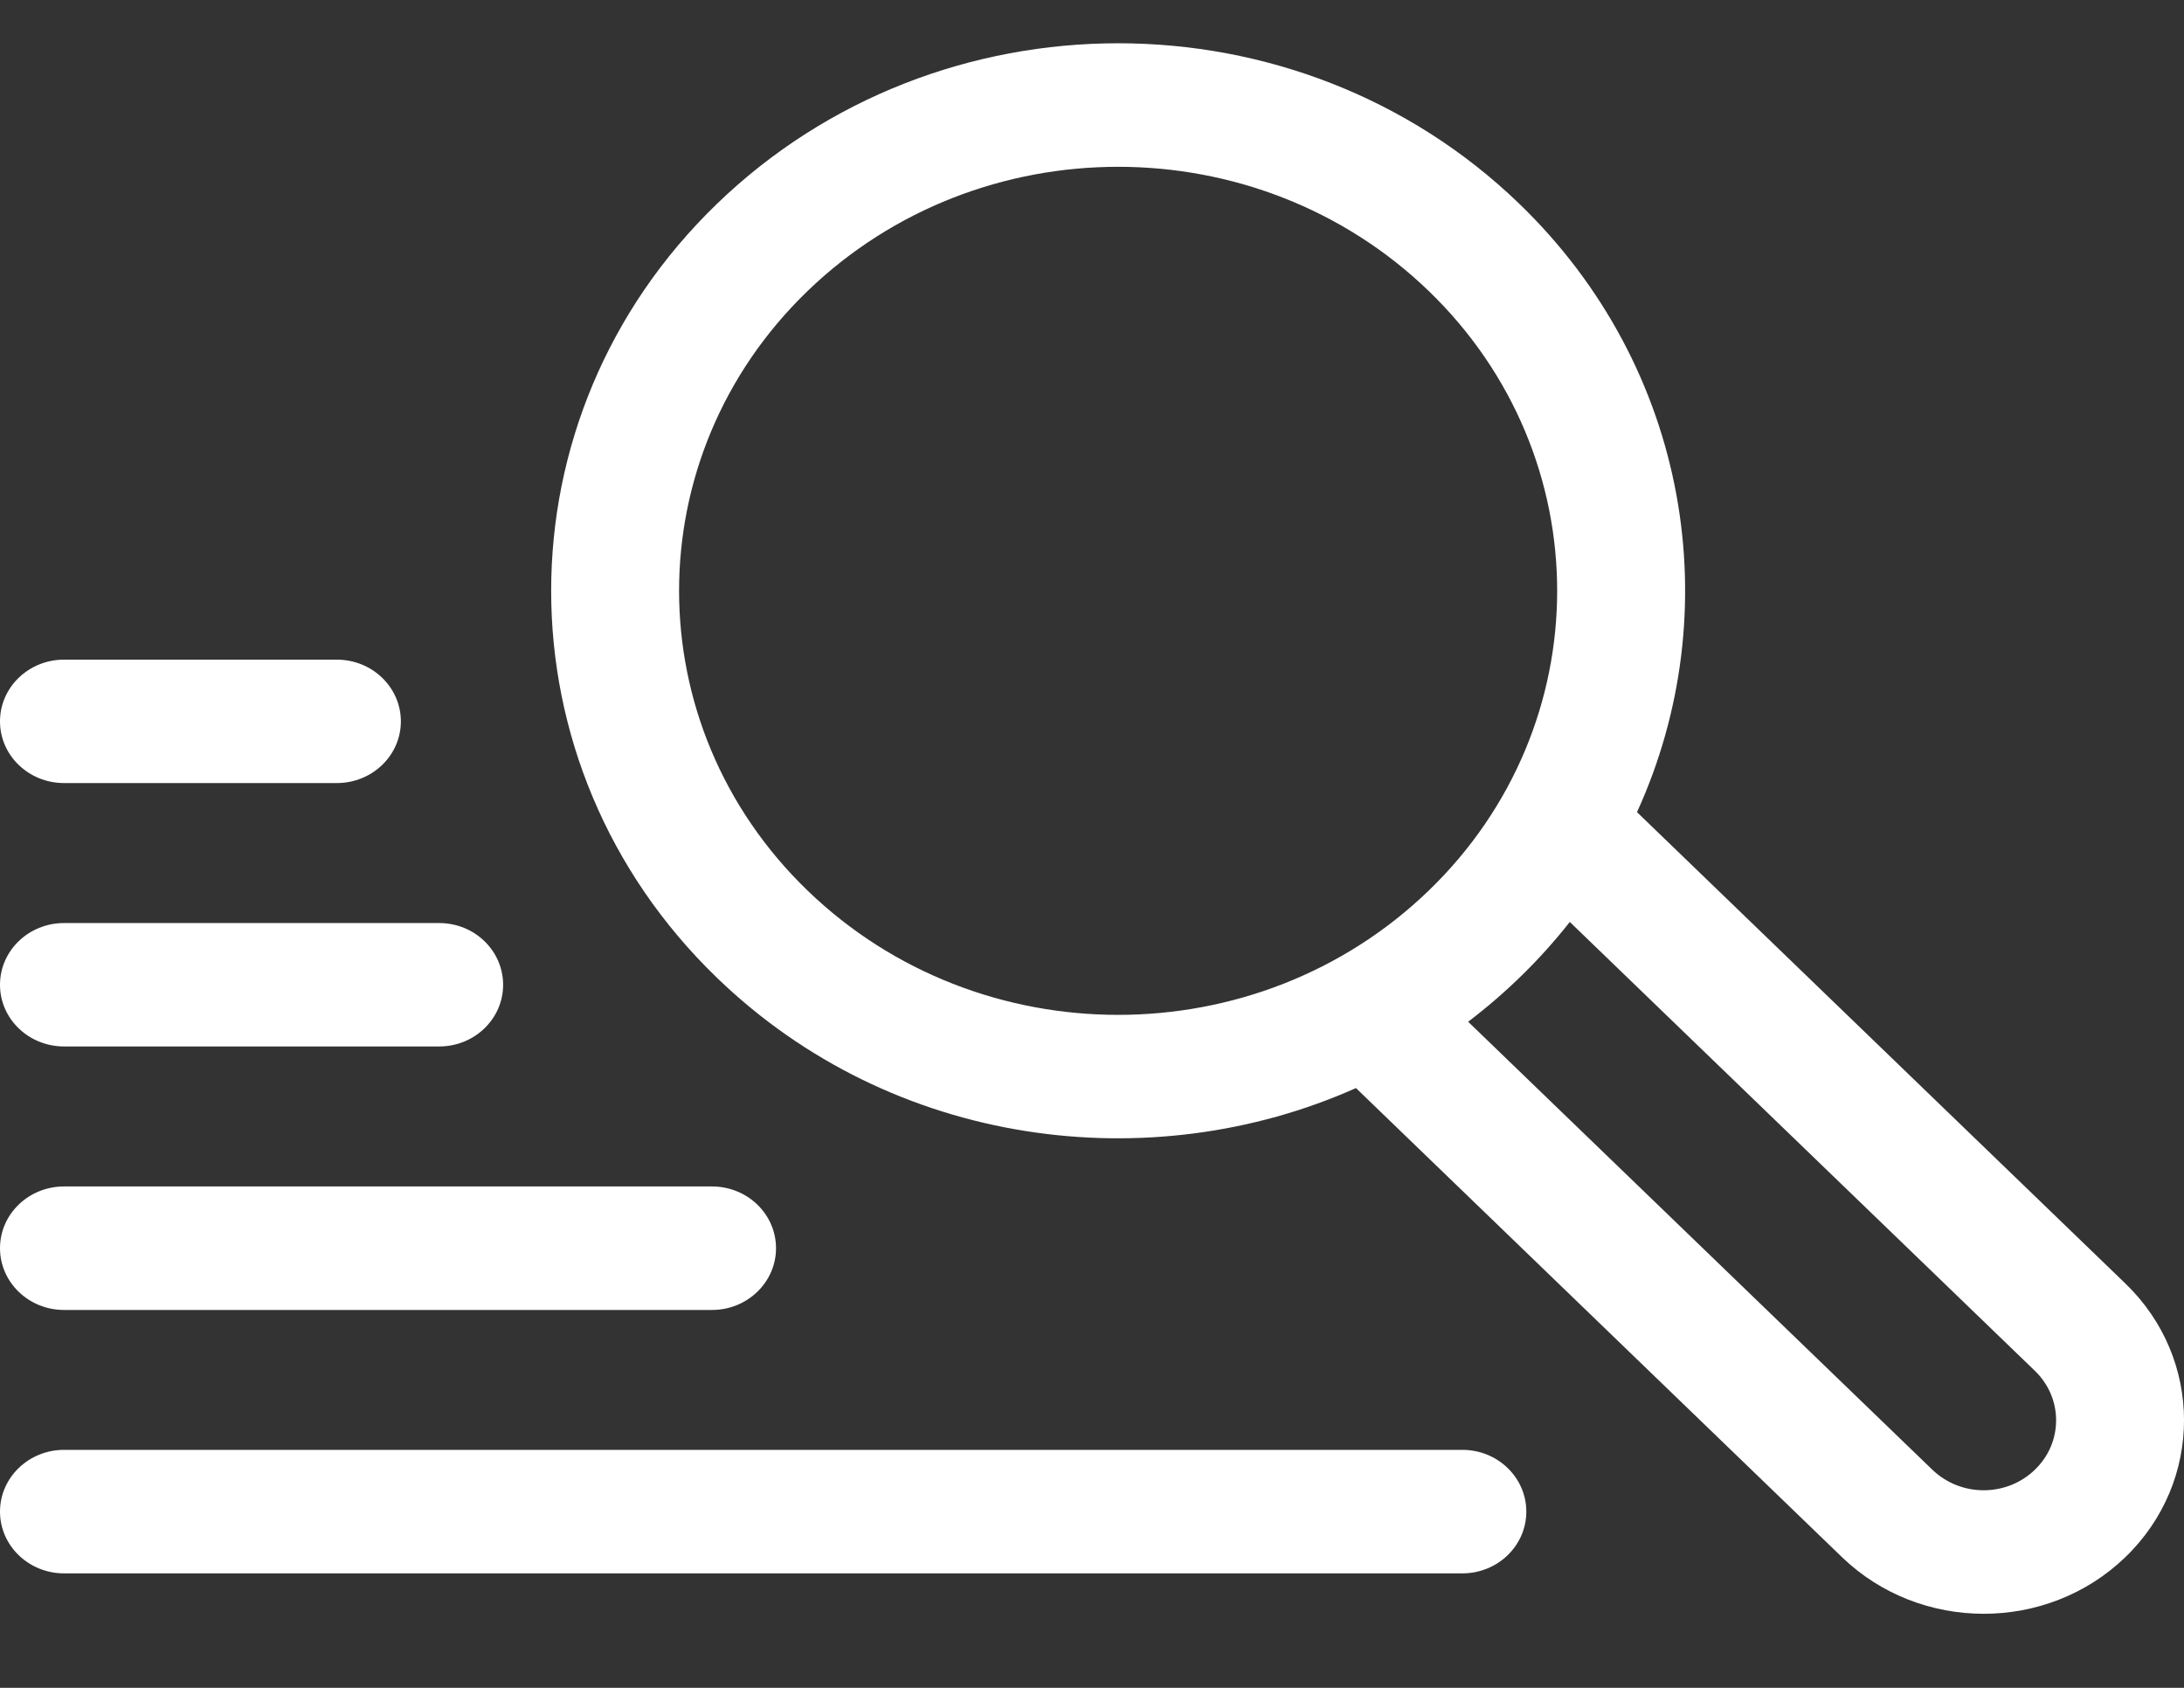 <svg width="22" height="17" viewBox="0 0 22 17" fill="none" xmlns="http://www.w3.org/2000/svg">
<rect x="0" y="0" width="22" height="17" fill="#333333" stroke="none"/>
<path d="M21.41 12.928L16.49 8.18C17.413 6.158 17.018 3.706 15.304 2.052C13.071 -0.103 9.456 -0.103 7.223 2.052C4.995 4.202 4.995 7.7 7.223 9.849C8.993 11.558 11.588 11.883 13.659 10.959L18.554 15.683C19.343 16.444 20.621 16.445 21.41 15.683C22.197 14.923 22.197 13.687 21.41 12.928ZM8.135 8.97C6.409 7.305 6.409 4.596 8.135 2.931C9.864 1.263 12.663 1.263 14.392 2.931C16.117 4.596 16.117 7.305 14.392 8.97C12.663 10.639 9.864 10.639 8.135 8.97ZM20.498 14.803C20.213 15.079 19.751 15.079 19.465 14.803L14.789 10.291C15.173 9.999 15.516 9.663 15.813 9.286L20.498 13.807C20.783 14.082 20.783 14.529 20.498 14.803Z" fill="white"/>
<path d="M0.645 7.887H3.393C3.749 7.887 4.038 7.609 4.038 7.266C4.038 6.922 3.749 6.644 3.393 6.644H0.645C0.289 6.644 0 6.922 0 7.266C0 7.609 0.289 7.887 0.645 7.887Z" fill="white"/>
<path d="M0.645 10.54H4.424C4.78 10.54 5.068 10.262 5.068 9.919C5.068 9.575 4.78 9.297 4.424 9.297H0.645C0.289 9.297 0 9.575 0 9.919C0 10.262 0.289 10.54 0.645 10.54Z" fill="white"/>
<path d="M0.645 13.194H7.172C7.528 13.194 7.817 12.915 7.817 12.572C7.817 12.228 7.528 11.95 7.172 11.95H0.645C0.289 11.95 0 12.228 0 12.572C0 12.915 0.289 13.194 0.645 13.194Z" fill="white"/>
<path d="M14.731 14.603H0.645C0.289 14.603 0 14.882 0 15.225C0 15.568 0.289 15.847 0.645 15.847H14.731C15.087 15.847 15.375 15.568 15.375 15.225C15.375 14.882 15.087 14.603 14.731 14.603Z" fill="white"/>
</svg>
